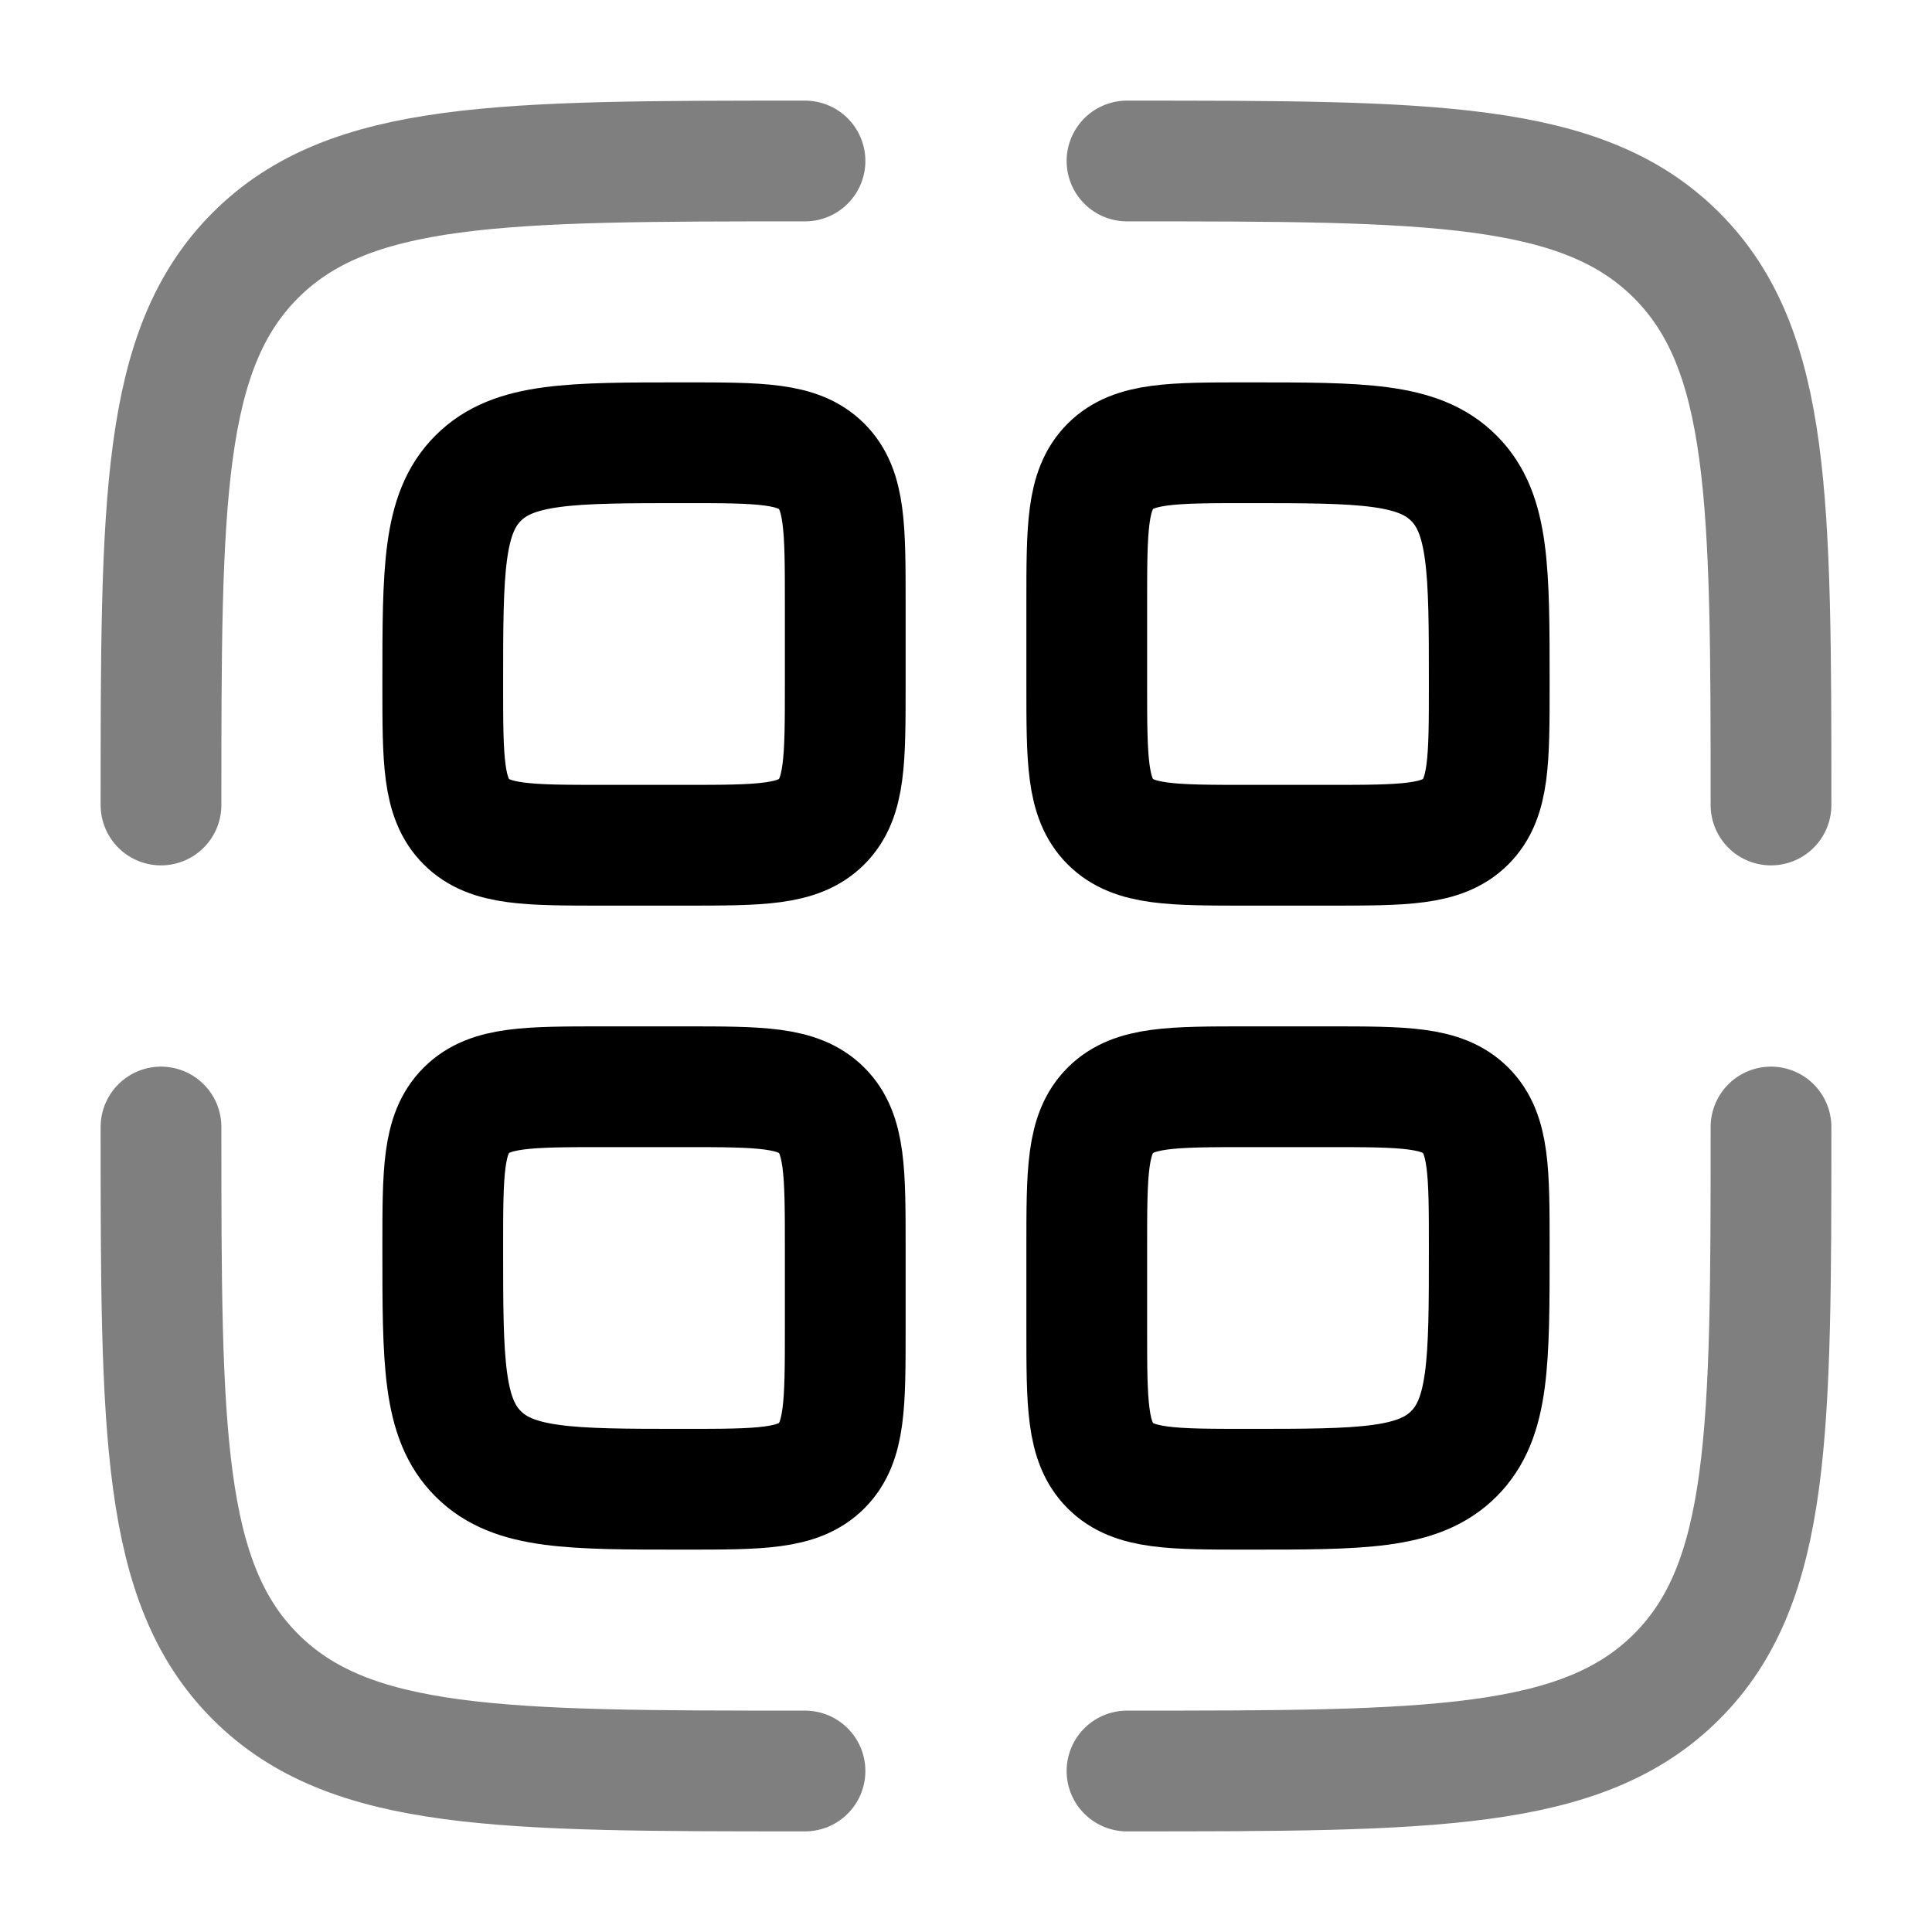 <svg xmlns="http://www.w3.org/2000/svg" width="1em" height="1em" viewBox="0 0 24 24"><g fill="none" stroke="currentColor" stroke-width="1.5"><path d="M5.5 15.5c0-.943 0-1.414.293-1.707S6.557 13.5 7.5 13.5h1c.943 0 1.414 0 1.707.293s.293.764.293 1.707v1c0 .943 0 1.414-.293 1.707s-.764.293-1.707.293c-1.414 0-2.121 0-2.56-.44c-.44-.439-.44-1.146-.44-2.56Zm0-7c0-1.414 0-2.121.44-2.56c.439-.44 1.146-.44 2.56-.44c.943 0 1.414 0 1.707.293s.293.764.293 1.707v1c0 .943 0 1.414-.293 1.707s-.764.293-1.707.293h-1c-.943 0-1.414 0-1.707-.293S5.5 9.443 5.5 8.5Zm8 7c0-.943 0-1.414.293-1.707s.764-.293 1.707-.293h1c.943 0 1.414 0 1.707.293s.293.764.293 1.707c0 1.414 0 2.121-.44 2.56c-.439.44-1.146.44-2.56.44c-.943 0-1.414 0-1.707-.293s-.293-.764-.293-1.707zm0-8c0-.943 0-1.414.293-1.707S14.557 5.5 15.5 5.5c1.414 0 2.121 0 2.56.44c.44.439.44 1.146.44 2.56c0 .943 0 1.414-.293 1.707s-.764.293-1.707.293h-1c-.943 0-1.414 0-1.707-.293S13.5 9.443 13.5 8.5z"/><path stroke-linecap="round" d="M22 14c0 3.771 0 5.657-1.172 6.828S17.771 22 14 22m-4 0c-3.771 0-5.657 0-6.828-1.172S2 17.771 2 14m8-12C6.229 2 4.343 2 3.172 3.172S2 6.229 2 10m12-8c3.771 0 5.657 0 6.828 1.172S22 6.229 22 10" opacity=".5"/></g></svg>